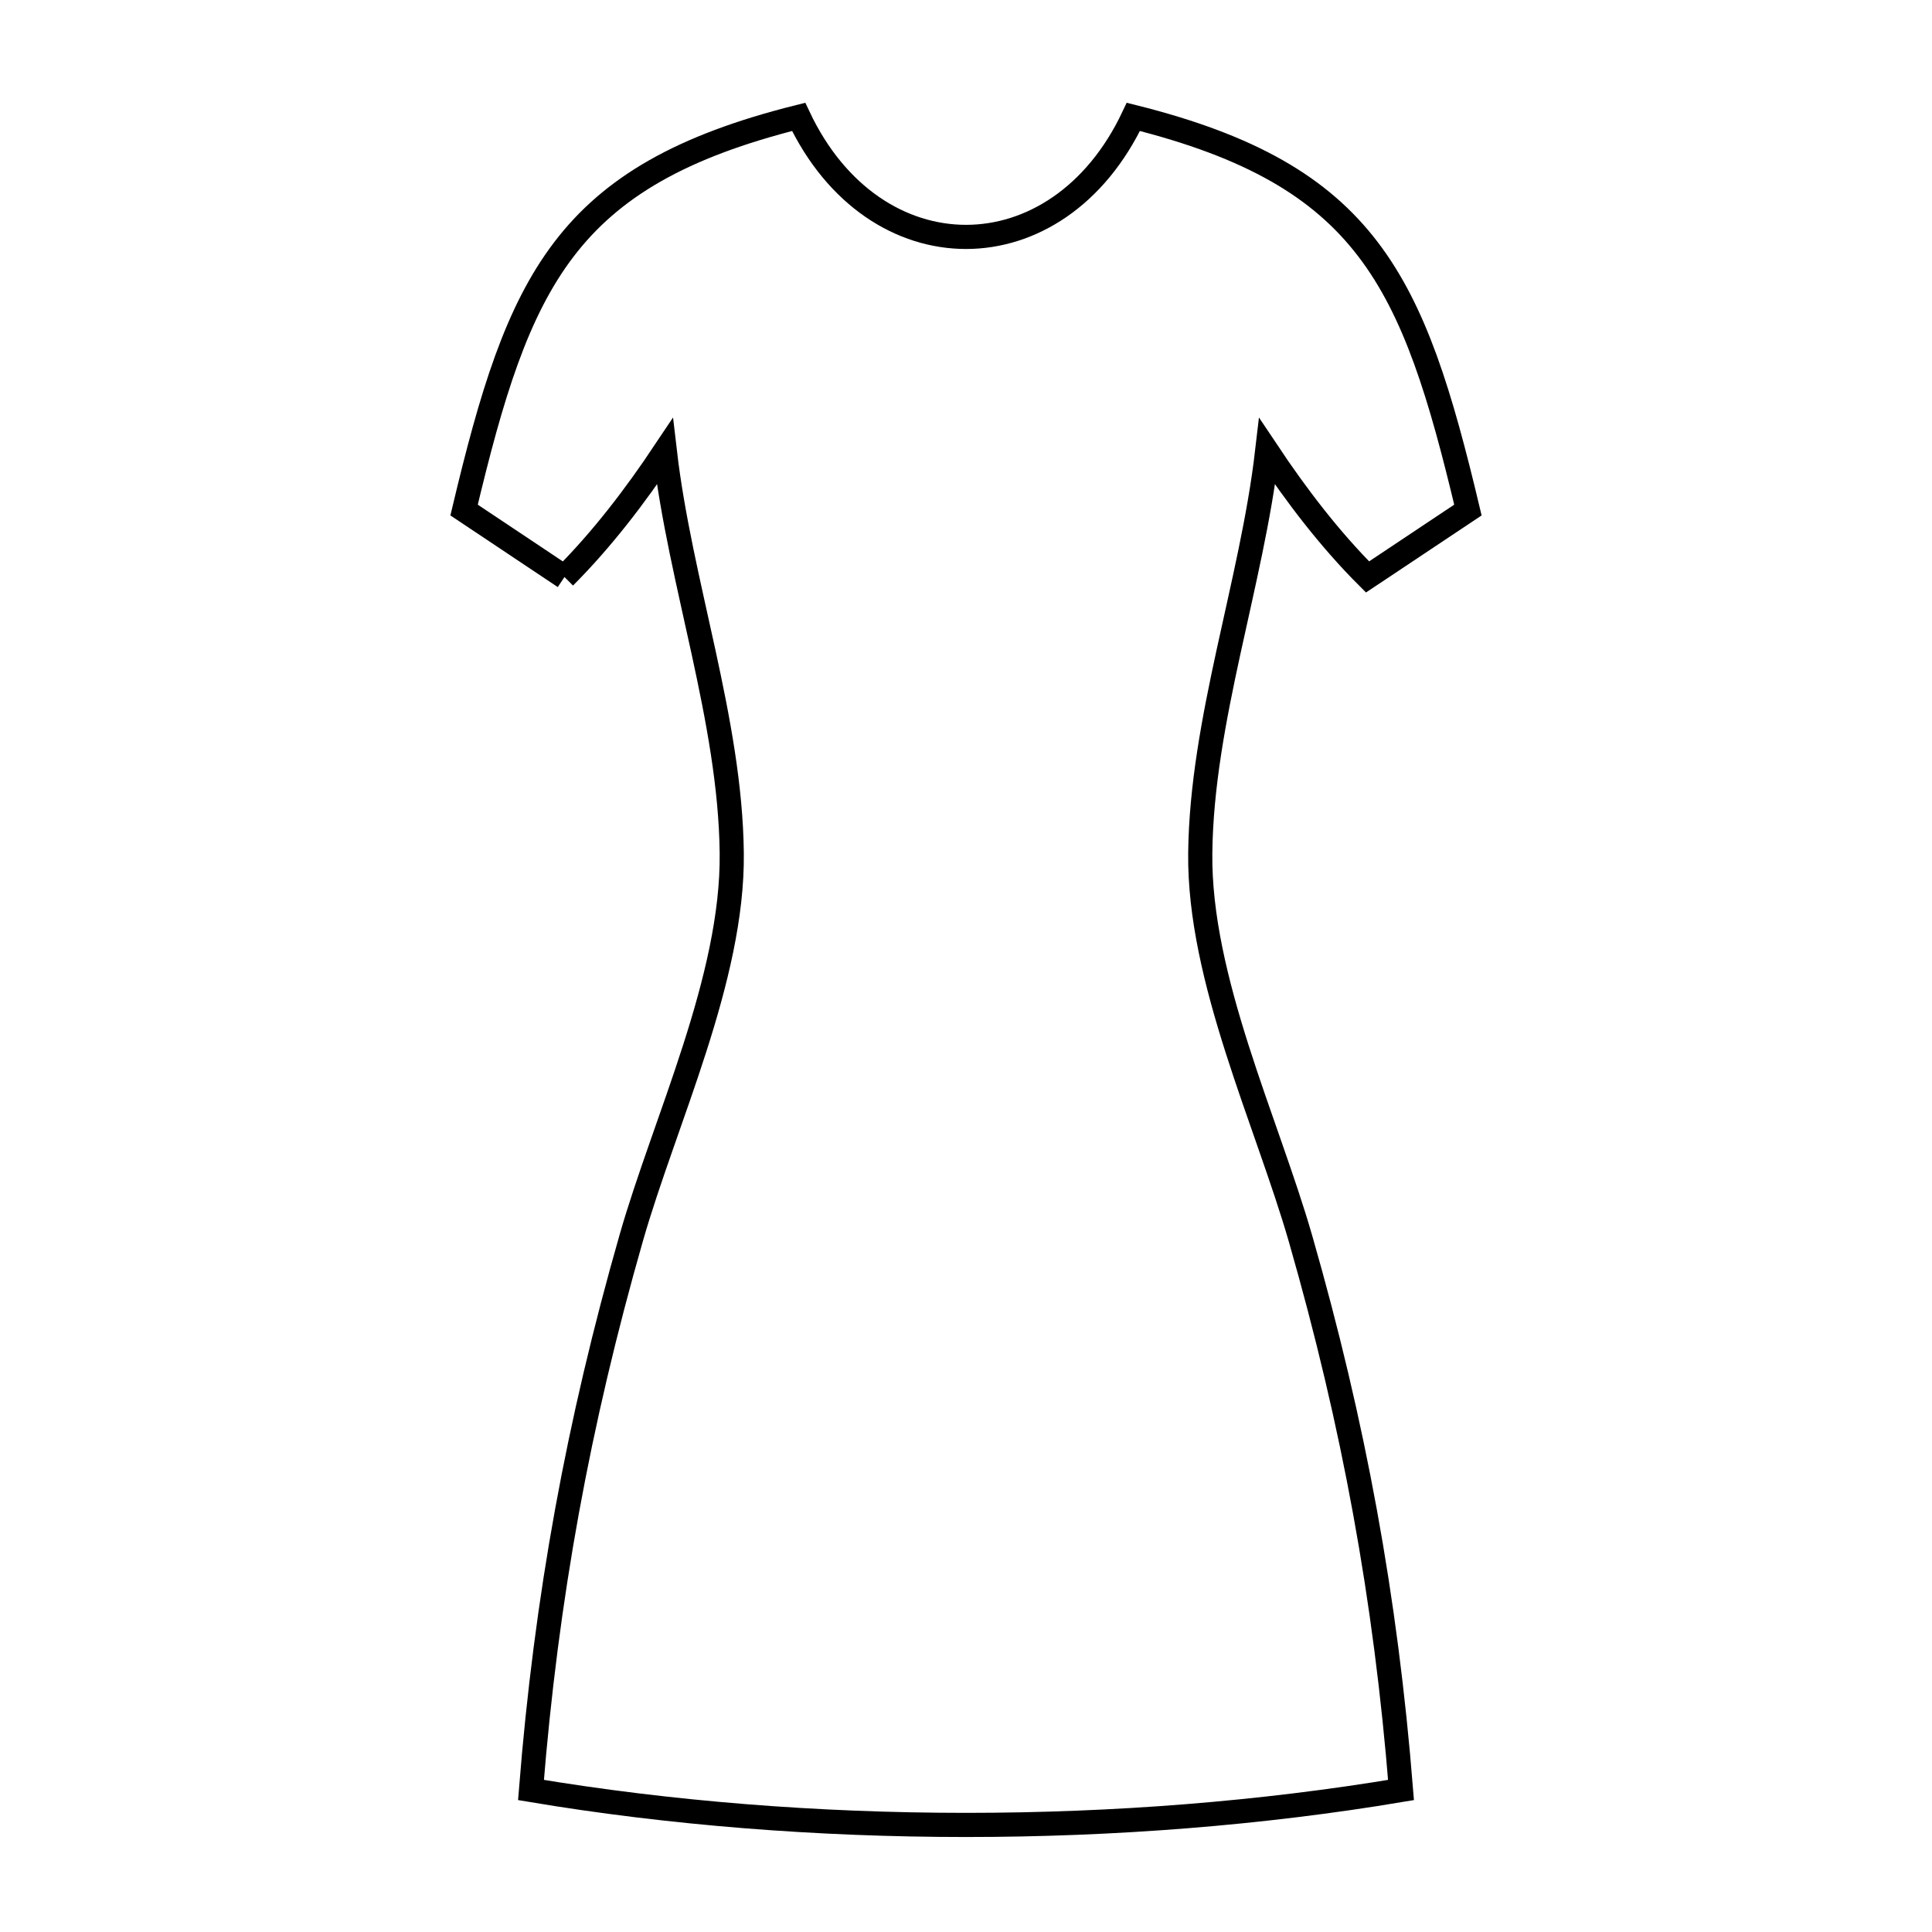 <svg xmlns="http://www.w3.org/2000/svg" viewBox="0.0 0.0 24.0 24.0" height="200px" width="200px"><path fill="none" stroke="black" stroke-width=".3" stroke-opacity="1.0"  filling="0" d="M7.012 7.168 L5.765 6.336 C6.444 3.483 7.009 2.18 9.921 1.452 L9.921 1.452 C10.86 3.44 13.14 3.44 14.079 1.452 L14.079 1.452 C16.991 2.18 17.556 3.483 18.235 6.336 L16.988 7.167 C16.518 6.697 16.11 6.162 15.741 5.609 L15.741 5.609 C15.55 7.25 14.928 8.947 14.91 10.597 C14.892 12.165 15.735 13.925 16.157 15.392 C16.817 17.691 17.214 19.854 17.404 22.236 L17.404 22.236 C15.681 22.525 13.841 22.67 12 22.67 C10.16 22.67 8.319 22.525 6.596 22.236 L6.596 22.236 C6.786 19.849 7.183 17.678 7.843 15.373 C8.261 13.916 9.108 12.155 9.09 10.597 C9.072 8.947 8.45 7.251 8.259 5.609 L8.259 5.609 C7.89 6.162 7.482 6.697 7.012 7.168 L7.012 7.168"></path></svg>